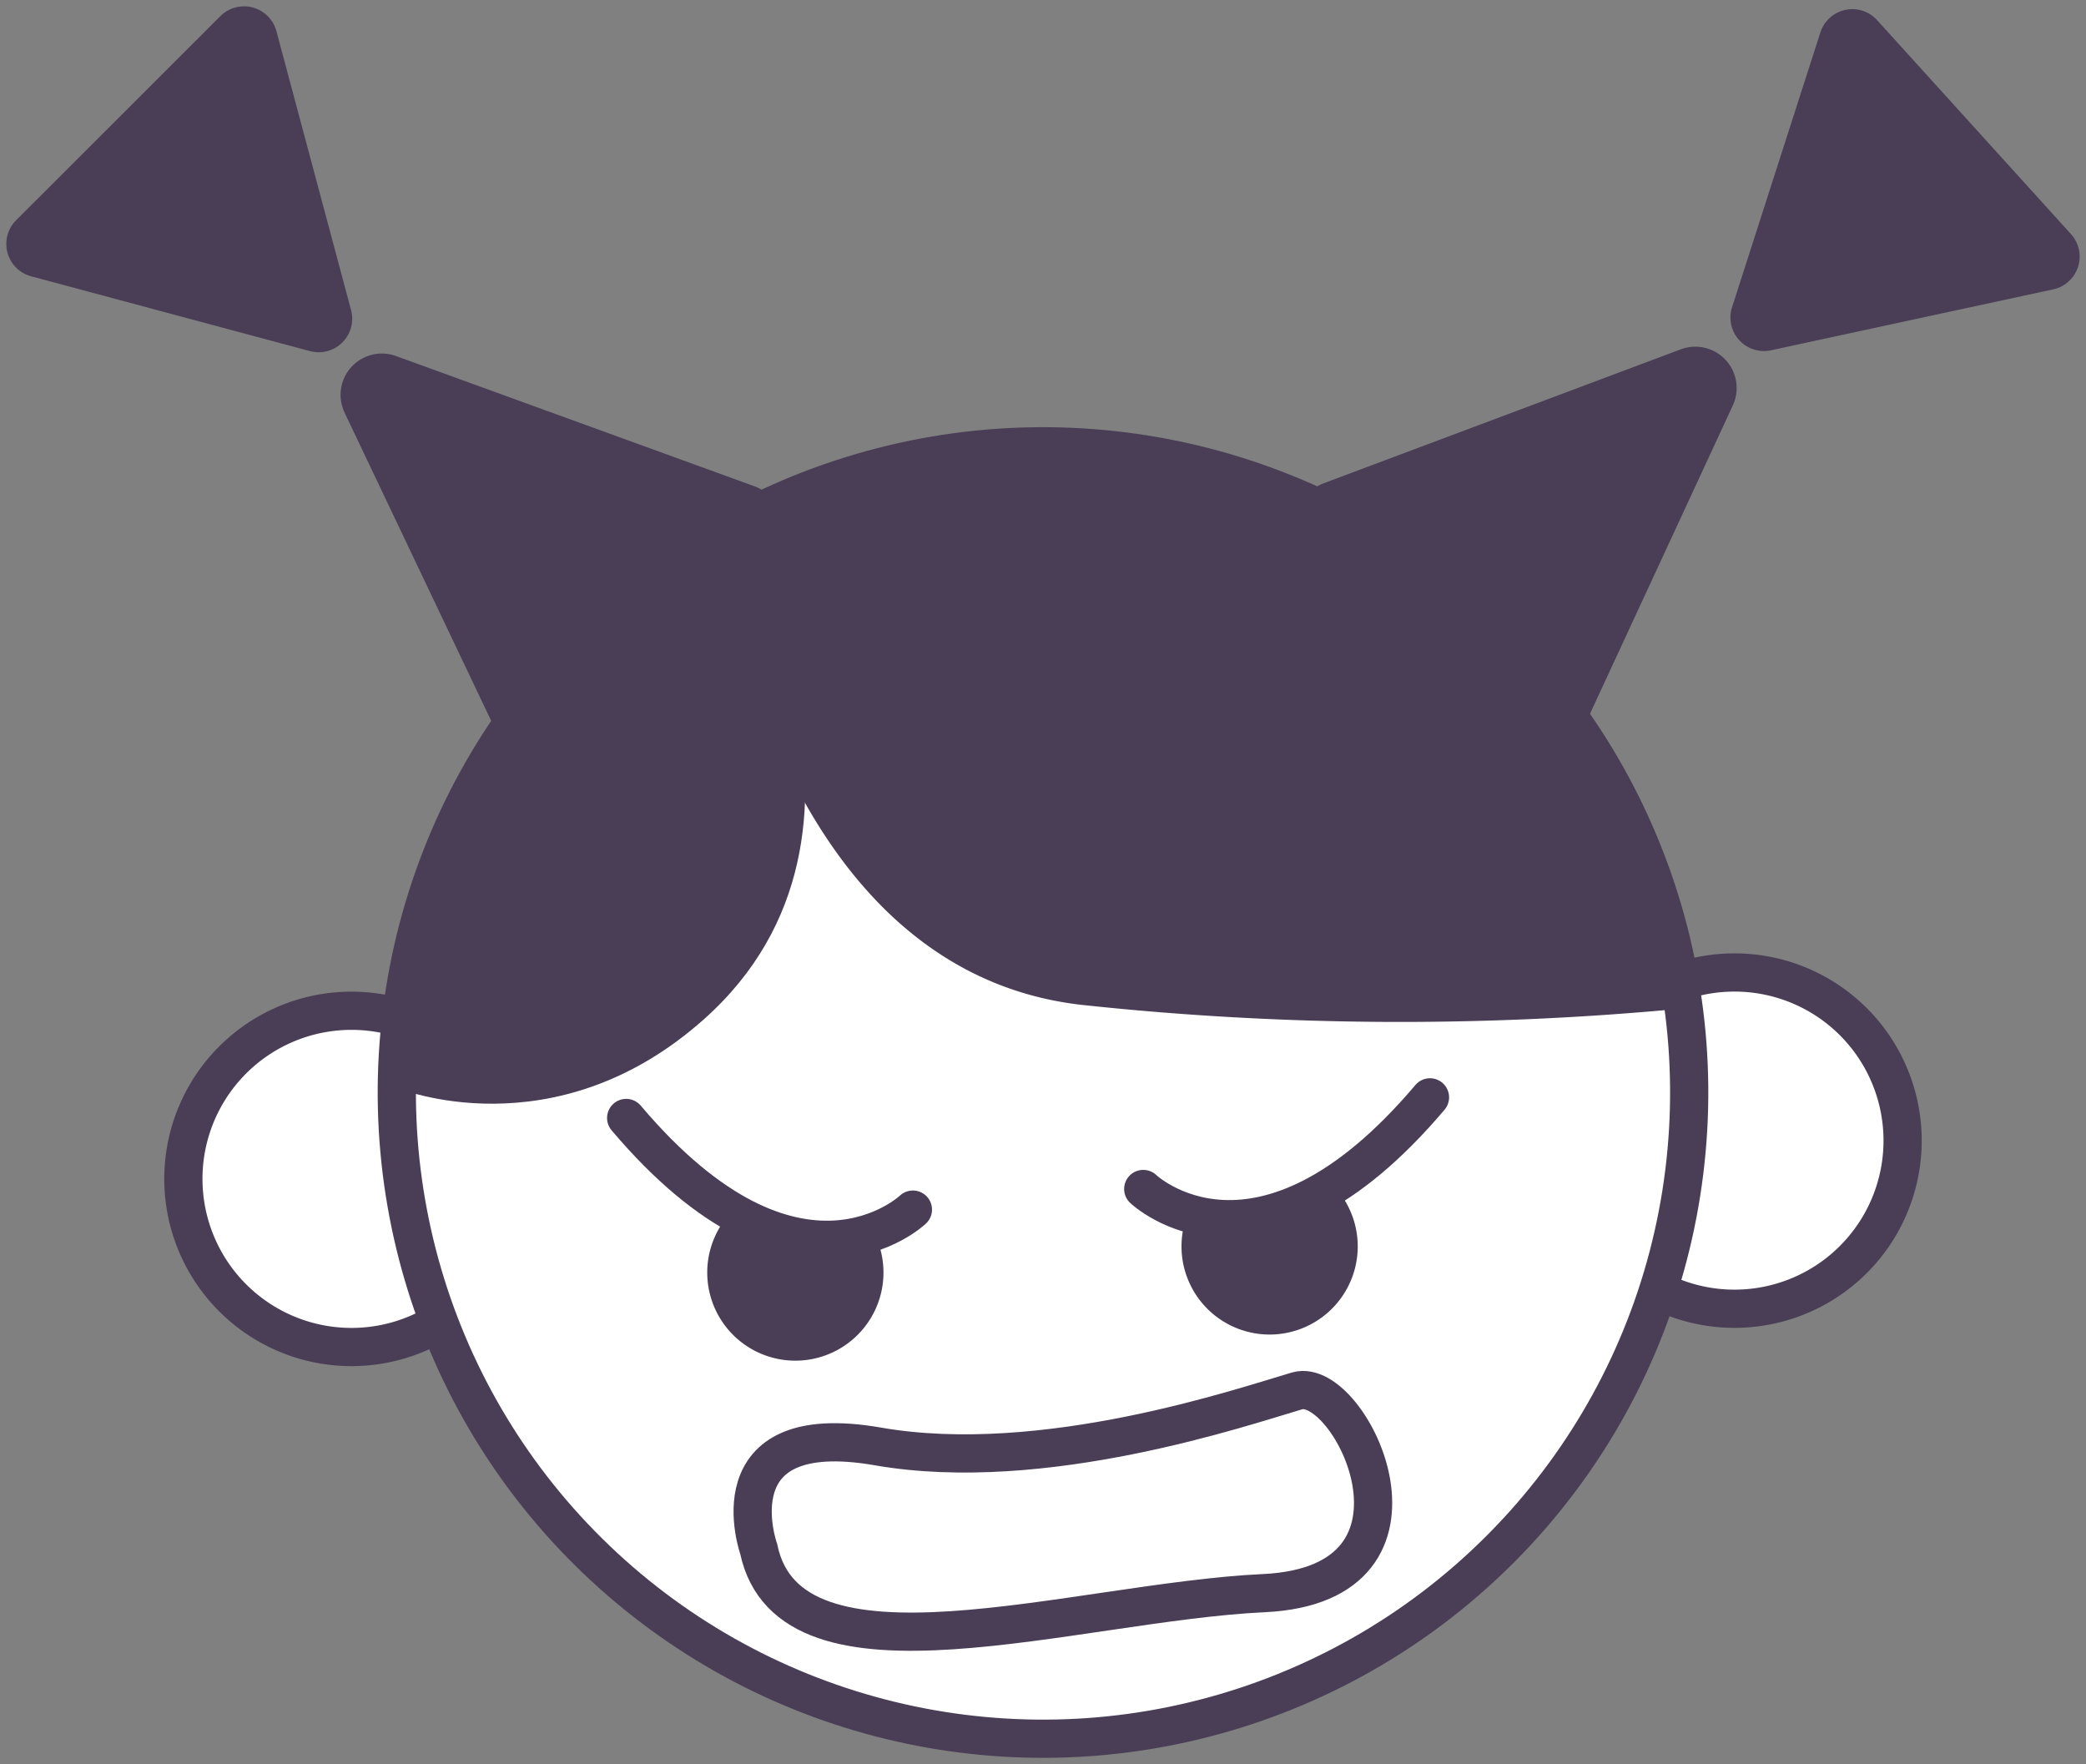 <svg id="그룹_900" data-name="그룹 900" xmlns="http://www.w3.org/2000/svg" xmlns:xlink="http://www.w3.org/1999/xlink" width="218.363" height="184.667" viewBox="0 0 218.363 184.667">
  <rect x="0" y="0" width="218.363" height="184.667" fill="#808080" stroke="none"/>
  <defs>
    <clipPath id="clip-path">
      <rect id="사각형_8112" data-name="사각형 8112" width="218.363" height="184.667" fill="none"/>
    </clipPath>
  </defs>
  <g id="그룹_899" data-name="그룹 899" clip-path="url(#clip-path)">
    <path id="패스_1330" data-name="패스 1330" d="M158.325,93.088a17.6,17.6,0,1,1-18.543-16.606,17.6,17.6,0,0,1,18.543,16.606" transform="translate(40.815 25.339)" fill="#fff"/>
    <path id="패스_1331" data-name="패스 1331" d="M158.325,93.088a17.6,17.6,0,1,1-18.543-16.606A17.6,17.6,0,0,1,158.325,93.088Z" transform="translate(40.815 25.339)" fill="none" stroke="#4a3e56" stroke-width="4"/>
    <path id="패스_1332" data-name="패스 1332" d="M49.591,96.1A17.6,17.6,0,1,1,31.048,79.492,17.6,17.6,0,0,1,49.591,96.1" transform="translate(4.778 26.336)" fill="#fff"/>
    <path id="패스_1333" data-name="패스 1333" d="M49.591,96.1A17.6,17.6,0,1,1,31.048,79.492,17.6,17.6,0,0,1,49.591,96.1Z" transform="translate(4.778 26.336)" fill="none" stroke="#4a3e56" stroke-width="4"/>
    <path id="패스_1334" data-name="패스 1334" d="M166.384,99.009A67.644,67.644,0,1,1,95.121,35.19a67.644,67.644,0,0,1,71.263,63.819" transform="translate(10.34 11.628)" fill="#fff"/>
    <circle id="타원_64" data-name="타원 64" cx="67.643" cy="67.643" r="67.643" transform="translate(13.767 121.229) rotate(-49.118)" fill="none" stroke="#4a3e56" stroke-width="4"/>
    <path id="패스_1335" data-name="패스 1335" d="M74.039,101.834a9.224,9.224,0,1,1-9.718-8.7,9.225,9.225,0,0,1,9.718,8.7" transform="translate(18.429 30.861)" fill="#4a3e56"/>
    <path id="패스_1336" data-name="패스 1336" d="M111.327,99.78a9.224,9.224,0,1,1-9.718-8.7,9.225,9.225,0,0,1,9.718,8.7" transform="translate(30.787 30.18)" fill="#4a3e56"/>
    <path id="패스_1337" data-name="패스 1337" d="M66.126,41.417s19.34,31.853-2.781,51.549C47.613,106.971,31.2,100.138,31.2,100.138S30.84,59.563,66.126,41.417" transform="translate(10.341 13.727)" fill="#4a3e56"/>
    <path id="패스_1338" data-name="패스 1338" d="M71.817,37.443,56.728,46.516s5.71,43.2,37.73,46.816a312,312,0,0,0,63.184.349s-8.1-69.436-85.825-56.237" transform="translate(18.801 11.857)" fill="#4a3e56"/>
    <path id="패스_1339" data-name="패스 1339" d="M89.885,95.865s12.1,11.582,30.016-9.592" transform="translate(29.79 28.593)" fill="#fff"/>
    <path id="패스_1340" data-name="패스 1340" d="M89.885,95.865s12.1,11.582,30.016-9.592" transform="translate(29.79 28.593)" fill="none" stroke="#4a3e56" stroke-linecap="round" stroke-width="4"/>
    <path id="패스_1341" data-name="패스 1341" d="M79.247,97.487s-12.1,11.582-30.016-9.592" transform="translate(16.316 29.13)" fill="#fff"/>
    <path id="패스_1342" data-name="패스 1342" d="M79.247,97.487s-12.1,11.582-30.016-9.592" transform="translate(16.316 29.13)" fill="none" stroke="#4a3e56" stroke-linecap="round" stroke-width="4"/>
    <path id="패스_1343" data-name="패스 1343" d="M59.81,125.923s-4.888-13.76,12.478-10.735,38.305-4.189,43.889-5.817,16.287,20.242-3.49,21.172-49.619,10.97-52.877-4.62" transform="translate(19.612 36.219)" fill="#fff"/>
    <path id="패스_1344" data-name="패스 1344" d="M59.81,125.923s-4.888-13.76,12.478-10.735,38.305-4.189,43.889-5.817,16.287,20.242-3.49,21.172S63.068,141.512,59.81,125.923Z" transform="translate(19.612 36.219)" fill="none" stroke="#4a3e56" stroke-linecap="round" stroke-width="4"/>
    <path id="패스_1345" data-name="패스 1345" d="M127.938,75.849l19.66-42.44a4.328,4.328,0,0,0-5.447-5.873L104.774,41.554a4.329,4.329,0,0,0-1.843,6.78l22.046,27.192Z" transform="translate(33.793 9.031)" fill="#4a3e56"/>
    <path id="패스_1346" data-name="패스 1346" d="M47.294,76.223,27.2,33.986a4.328,4.328,0,0,1,5.387-5.927l37.52,13.634a4.329,4.329,0,0,1,1.912,6.76L50.252,75.869Z" transform="translate(8.871 9.209)" fill="#4a3e56"/>
    <path id="패스_1347" data-name="패스 1347" d="M137.627,32.039l9.247-28.771a1.509,1.509,0,0,1,2.554-.551L169.72,25.111a1.509,1.509,0,0,1-.8,2.487l-29.539,6.378a1.508,1.508,0,0,1-1.755-1.936" transform="translate(45.588 0.736)" fill="#4a3e56"/>
    <path id="패스_1348" data-name="패스 1348" d="M137.627,32.039l9.247-28.771a1.509,1.509,0,0,1,2.554-.551L169.72,25.111a1.509,1.509,0,0,1-.8,2.487l-29.539,6.378A1.508,1.508,0,0,1,137.627,32.039Z" transform="translate(45.588 0.736)" fill="none" stroke="#4a3e56" stroke-width="4"/>
    <path id="패스_1349" data-name="패스 1349" d="M32.307,34.158,3.118,26.329A1.509,1.509,0,0,1,2.443,23.8L23.818,2.442a1.507,1.507,0,0,1,2.523.676l7.814,29.193a1.509,1.509,0,0,1-1.848,1.847" transform="translate(0.663 0.663)" fill="#4a3e56"/>
    <path id="패스_1350" data-name="패스 1350" d="M32.307,34.158,3.118,26.329A1.509,1.509,0,0,1,2.443,23.8L23.818,2.442a1.507,1.507,0,0,1,2.523.676l7.814,29.193A1.509,1.509,0,0,1,32.307,34.158Z" transform="translate(0.663 0.663)" fill="none" stroke="#4a3e56" stroke-width="4"/>
  </g>
</svg>
